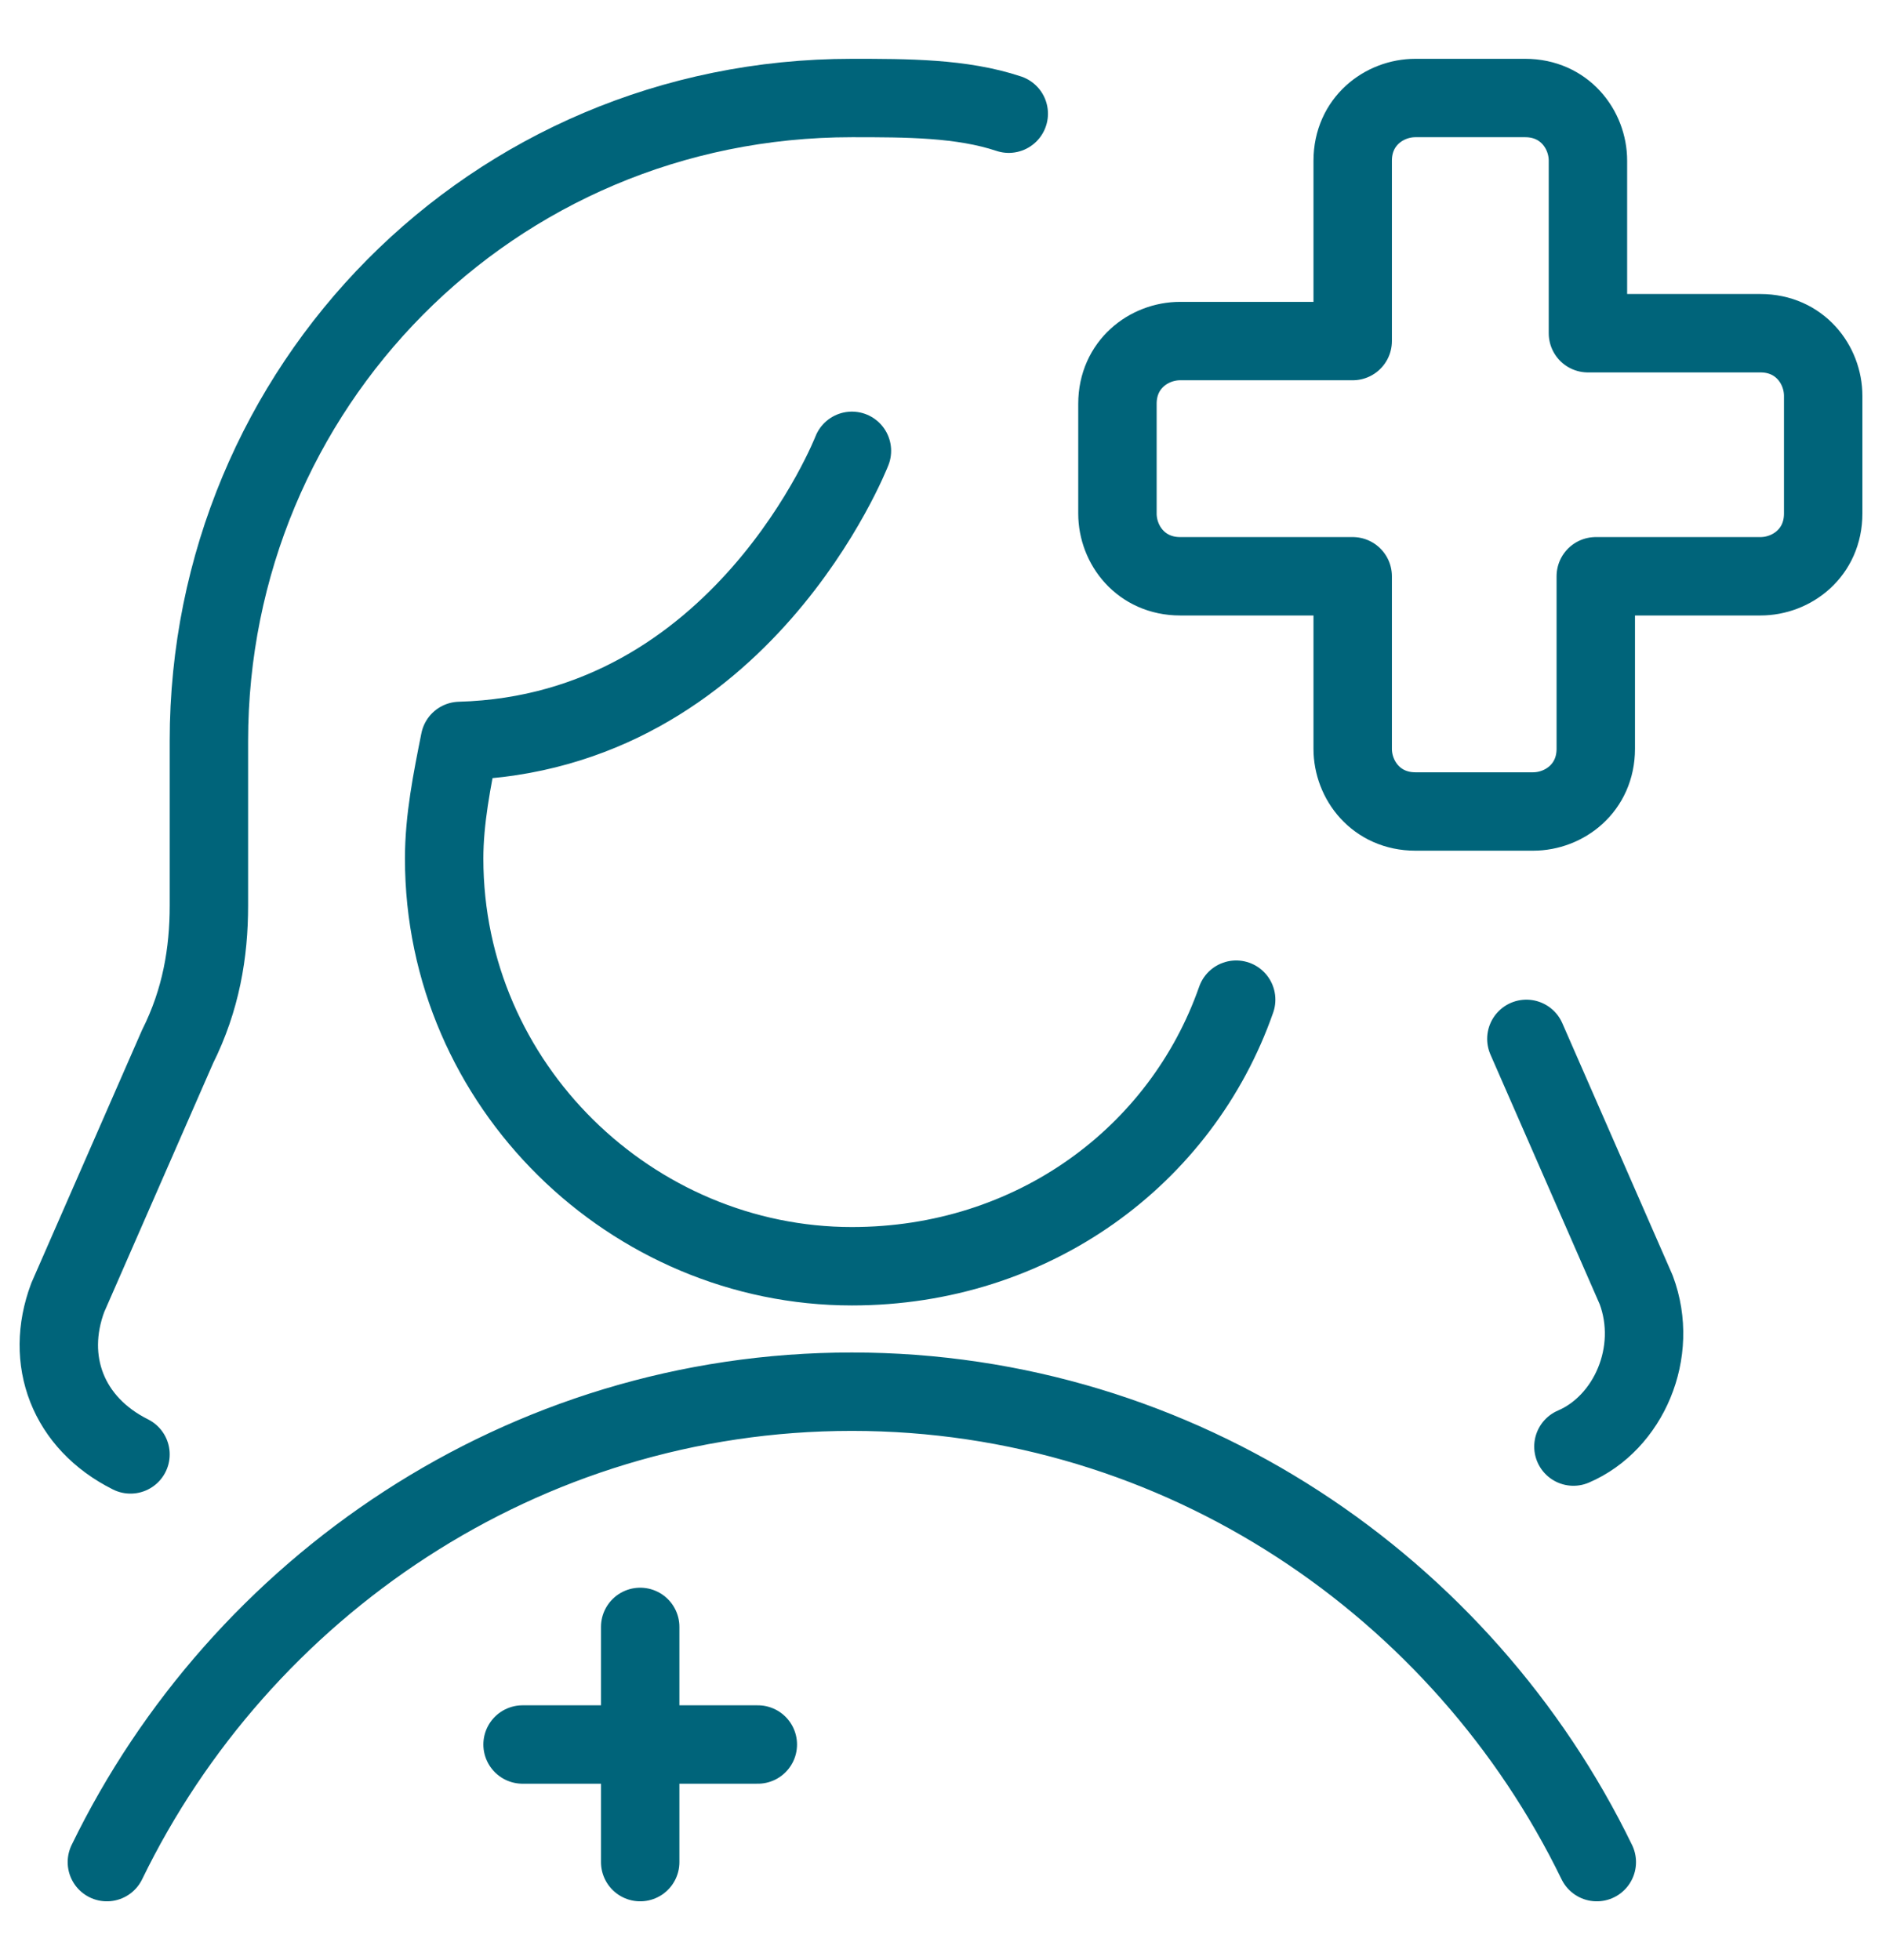 <svg width="24" height="25" fill="none" xmlns="http://www.w3.org/2000/svg"><g clip-path="url(#a)" stroke="#00647A" stroke-miterlimit="10" stroke-linecap="round" stroke-linejoin="round"><path d="M12.864 1.45c-.6-.2-1.3-.2-2-.2-4.6 0-8.2 3.7-8.2 8.2v2.1c0 .6-.1 1.2-.4 1.8l-1.4 3.2c-.3.8 0 1.6.8 2m18.401-.1c.7-.3 1.1-1.2.8-2l-1.4-3.2m.898 10.5c-1.7-3.5-5.3-6-9.5-6s-7.8 2.5-9.5 6"/><path d="M10.864 5.75s-1.4 3.6-5 3.7c-.1.5-.2 1-.2 1.5 0 2.9 2.4 5.2 5.2 5.2 2.3 0 4.2-1.4 4.9-3.4m-7.6 8v3m-1.5-1.5h3M23.25 5.05c0-.4-.3-.8-.8-.8h-2.2v-2.2c0-.4-.3-.8-.8-.8h-1.4c-.4 0-.8.3-.8.8v2.3h-2.2c-.4 0-.8.3-.8.8v1.4c0 .4.3.8.8.8h2.2v2.2c0 .4.3.8.8.8h1.5c.4 0 .8-.3.8-.8v-2.2h2.1c.4 0 .8-.3.8-.8v-1.5Z"/></g><defs><clipPath id="a"><path fill="#fff" transform="translate(0 .5)" d="M0 0h24v24H0z"/></clipPath></defs></svg>